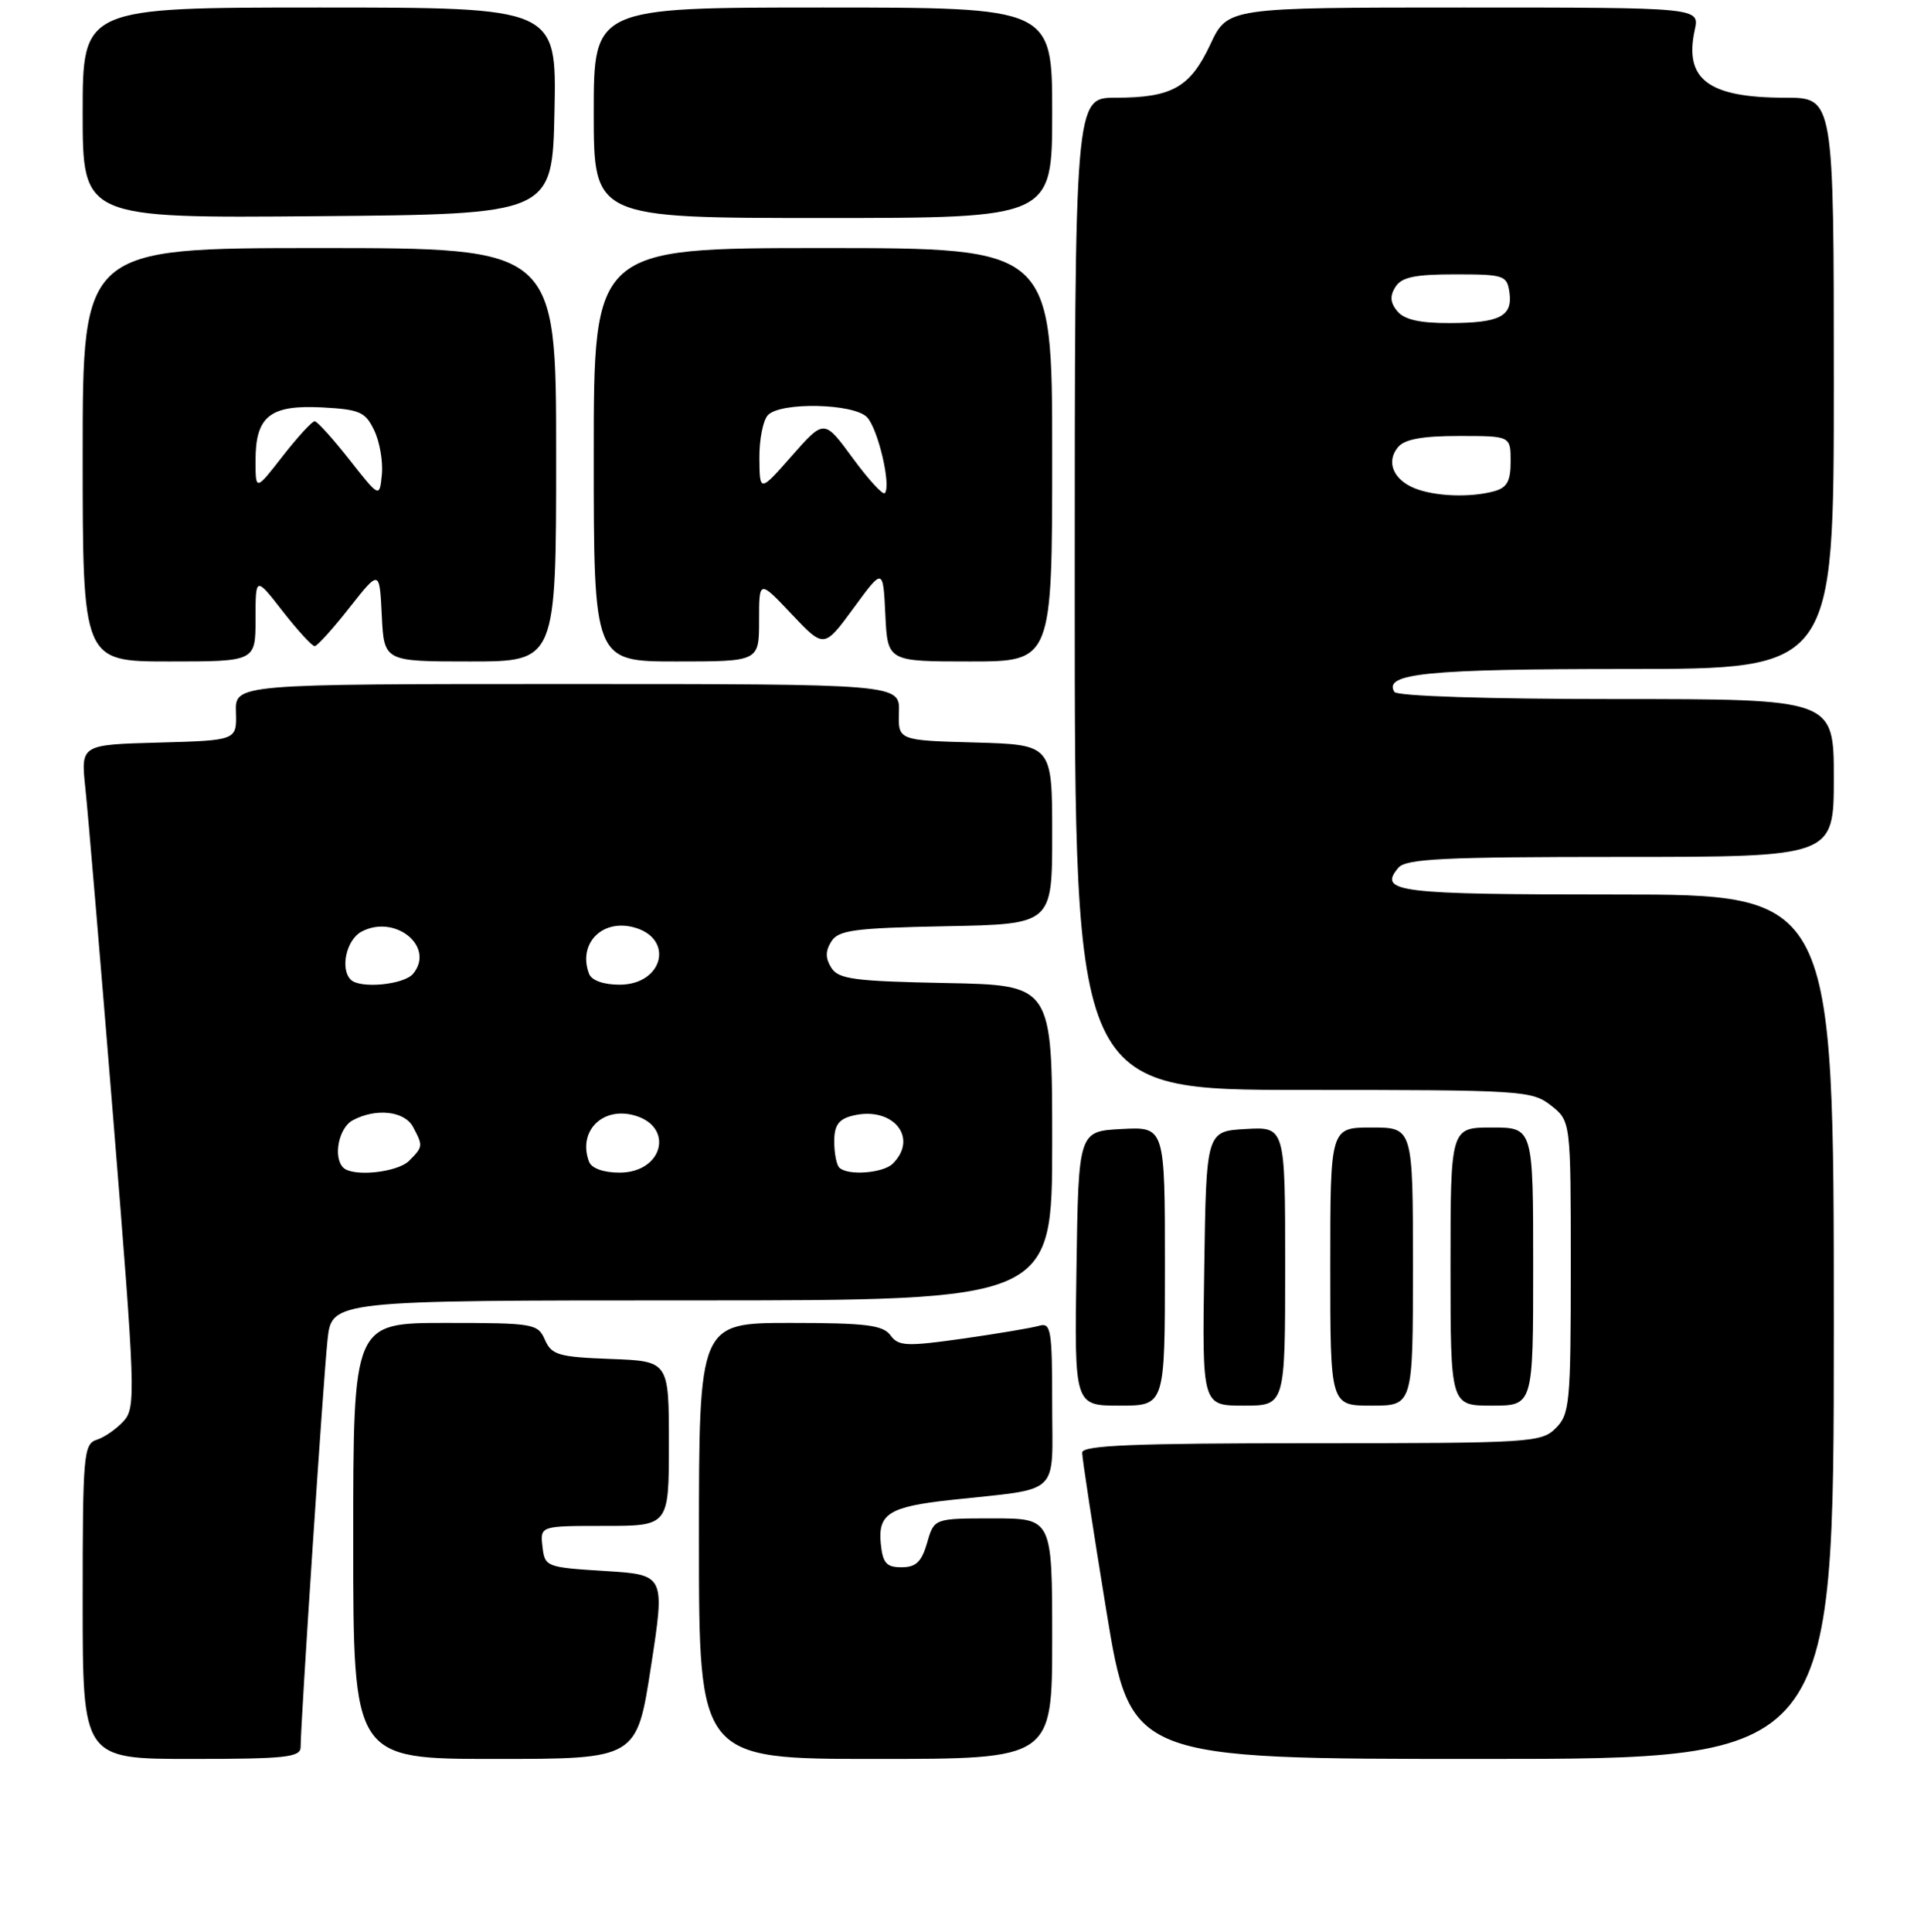 <?xml version="1.0" encoding="UTF-8" standalone="no"?>
<!DOCTYPE svg PUBLIC "-//W3C//DTD SVG 1.1//EN" "http://www.w3.org/Graphics/SVG/1.1/DTD/svg11.dtd" >
<svg xmlns="http://www.w3.org/2000/svg" xmlns:xlink="http://www.w3.org/1999/xlink" version="1.1" viewBox="0 0 256 257">
 <g >
 <path fill="currentColor"
d=" M 40.00 232.43 C 40.00 229.23 43.03 183.31 43.58 178.25 C 44.14 173.00 44.14 173.00 92.07 173.00 C 140.00 173.00 140.00 173.00 140.00 152.03 C 140.00 131.05 140.00 131.05 125.86 130.78 C 113.66 130.54 111.56 130.26 110.61 128.75 C 109.81 127.48 109.81 126.52 110.61 125.25 C 111.56 123.74 113.66 123.46 125.86 123.22 C 140.00 122.95 140.00 122.95 140.00 111.01 C 140.00 99.07 140.00 99.07 129.75 98.78 C 119.50 98.50 119.50 98.50 119.61 94.75 C 119.73 91.00 119.73 91.00 75.50 91.00 C 31.27 91.00 31.27 91.00 31.39 94.75 C 31.50 98.50 31.50 98.50 21.12 98.79 C 10.75 99.07 10.75 99.07 11.35 104.79 C 11.69 107.93 13.36 127.75 15.07 148.82 C 18.01 185.12 18.09 187.25 16.46 189.05 C 15.51 190.09 13.90 191.22 12.87 191.54 C 11.12 192.10 11.00 193.51 11.00 213.07 C 11.00 234.00 11.00 234.00 25.50 234.00 C 37.99 234.00 40.00 233.78 40.00 232.43 Z  M 86.61 221.75 C 88.50 209.50 88.50 209.50 80.50 209.00 C 72.66 208.51 72.49 208.45 72.18 205.75 C 71.87 203.00 71.87 203.00 80.43 203.00 C 89.00 203.00 89.00 203.00 89.00 192.04 C 89.00 181.08 89.00 181.08 81.25 180.79 C 74.31 180.53 73.40 180.26 72.51 178.25 C 71.57 176.09 71.02 176.00 59.26 176.00 C 47.00 176.00 47.00 176.00 47.00 205.00 C 47.00 234.00 47.00 234.00 65.86 234.00 C 84.72 234.00 84.72 234.00 86.61 221.75 Z  M 140.00 218.00 C 140.00 202.00 140.00 202.00 132.14 202.00 C 124.29 202.00 124.29 202.00 123.36 205.25 C 122.63 207.78 121.88 208.50 119.96 208.50 C 117.93 208.50 117.45 207.95 117.19 205.32 C 116.81 201.38 118.34 200.44 126.50 199.55 C 141.37 197.93 140.00 199.22 140.00 186.84 C 140.00 176.86 139.84 175.91 138.25 176.38 C 137.29 176.66 132.71 177.43 128.09 178.09 C 120.58 179.15 119.55 179.10 118.48 177.64 C 117.48 176.28 115.23 176.00 105.14 176.00 C 93.00 176.00 93.00 176.00 93.00 205.00 C 93.00 234.00 93.00 234.00 116.50 234.00 C 140.00 234.00 140.00 234.00 140.00 218.00 Z  M 244.00 176.50 C 244.00 119.00 244.00 119.00 215.06 119.00 C 185.90 119.00 183.35 118.69 186.04 115.46 C 187.04 114.24 192.00 114.00 215.62 114.00 C 244.00 114.00 244.00 114.00 244.00 103.50 C 244.00 93.00 244.00 93.00 215.06 93.00 C 197.86 93.00 185.88 92.61 185.53 92.05 C 184.01 89.58 189.91 89.00 216.43 89.00 C 244.00 89.00 244.00 89.00 244.00 51.00 C 244.00 13.00 244.00 13.00 237.55 13.00 C 227.30 13.00 224.06 10.57 225.50 3.98 C 226.16 1.00 226.16 1.00 194.75 1.00 C 163.34 1.00 163.34 1.00 161.05 5.89 C 158.36 11.64 155.94 13.00 148.45 13.00 C 143.00 13.00 143.00 13.00 143.00 79.00 C 143.00 145.00 143.00 145.00 173.37 145.00 C 202.57 145.00 203.83 145.08 206.37 147.07 C 209.00 149.15 209.00 149.15 209.00 168.57 C 209.00 186.67 208.86 188.14 207.00 190.00 C 205.09 191.91 203.67 192.00 174.50 192.00 C 150.77 192.00 144.00 192.28 143.99 193.25 C 143.98 193.94 145.43 203.39 147.20 214.25 C 150.44 234.00 150.44 234.00 197.22 234.00 C 244.00 234.00 244.00 234.00 244.00 176.50 Z  M 155.00 168.45 C 155.00 149.90 155.00 149.90 149.25 150.20 C 143.50 150.50 143.50 150.50 143.23 168.75 C 142.95 187.00 142.95 187.00 148.98 187.00 C 155.00 187.00 155.00 187.00 155.00 168.45 Z  M 171.00 168.45 C 171.00 149.90 171.00 149.90 165.75 150.20 C 160.50 150.50 160.50 150.50 160.23 168.75 C 159.95 187.00 159.95 187.00 165.48 187.00 C 171.00 187.00 171.00 187.00 171.00 168.45 Z  M 188.00 168.50 C 188.00 150.00 188.00 150.00 182.50 150.00 C 177.00 150.00 177.00 150.00 177.00 168.50 C 177.00 187.00 177.00 187.00 182.50 187.00 C 188.00 187.00 188.00 187.00 188.00 168.50 Z  M 204.00 168.50 C 204.00 150.00 204.00 150.00 198.50 150.00 C 193.00 150.00 193.00 150.00 193.00 168.50 C 193.00 187.00 193.00 187.00 198.50 187.00 C 204.00 187.00 204.00 187.00 204.00 168.50 Z  M 34.00 82.34 C 34.00 76.67 34.00 76.67 37.63 81.34 C 39.63 83.90 41.54 85.98 41.88 85.96 C 42.22 85.94 44.30 83.64 46.50 80.84 C 50.50 75.77 50.50 75.77 50.80 81.88 C 51.10 88.00 51.10 88.00 62.55 88.00 C 74.00 88.00 74.00 88.00 74.00 60.50 C 74.00 33.00 74.00 33.00 42.50 33.00 C 11.00 33.00 11.00 33.00 11.00 60.50 C 11.00 88.00 11.00 88.00 22.50 88.00 C 34.00 88.00 34.00 88.00 34.00 82.34 Z  M 101.00 82.56 C 101.00 77.12 101.00 77.12 105.32 81.69 C 109.64 86.26 109.64 86.26 113.57 80.90 C 117.50 75.53 117.50 75.53 117.80 81.77 C 118.10 88.00 118.10 88.00 129.05 88.00 C 140.00 88.00 140.00 88.00 140.00 60.50 C 140.00 33.00 140.00 33.00 109.50 33.00 C 79.00 33.00 79.00 33.00 79.00 60.50 C 79.00 88.00 79.00 88.00 90.00 88.00 C 101.00 88.00 101.00 88.00 101.00 82.56 Z  M 73.78 14.75 C 74.06 1.00 74.06 1.00 42.53 1.00 C 11.00 1.00 11.00 1.00 11.00 15.01 C 11.00 29.03 11.00 29.03 42.25 28.76 C 73.50 28.50 73.50 28.50 73.78 14.75 Z  M 140.00 15.00 C 140.00 1.00 140.00 1.00 109.50 1.00 C 79.00 1.00 79.00 1.00 79.00 15.00 C 79.00 29.00 79.00 29.00 109.50 29.00 C 140.00 29.00 140.00 29.00 140.00 15.00 Z  M 45.67 155.33 C 44.29 153.95 45.07 150.03 46.93 149.04 C 50.03 147.38 53.83 147.80 54.96 149.93 C 56.30 152.44 56.29 152.57 54.43 154.43 C 52.86 155.99 46.94 156.60 45.67 155.33 Z  M 78.38 154.56 C 76.87 150.62 80.01 147.28 84.23 148.34 C 89.78 149.74 88.31 156.00 82.43 156.00 C 80.31 156.00 78.72 155.43 78.38 154.56 Z  M 111.67 155.33 C 111.30 154.97 111.00 153.40 111.00 151.85 C 111.00 149.71 111.58 148.89 113.43 148.43 C 118.74 147.10 122.29 151.31 118.80 154.80 C 117.52 156.08 112.77 156.44 111.67 155.33 Z  M 46.67 130.33 C 45.23 128.89 46.09 125.02 48.09 123.95 C 52.56 121.56 57.95 125.95 54.96 129.55 C 53.74 131.01 47.90 131.57 46.67 130.33 Z  M 78.38 129.56 C 76.87 125.62 80.01 122.28 84.23 123.34 C 89.78 124.74 88.31 131.00 82.43 131.00 C 80.31 131.00 78.72 130.43 78.38 129.56 Z  M 188.23 64.96 C 185.37 63.81 184.40 61.42 186.01 59.49 C 186.88 58.43 189.26 58.00 194.12 58.00 C 201.00 58.00 201.00 58.00 201.00 61.38 C 201.00 64.05 200.52 64.90 198.75 65.37 C 195.59 66.22 190.90 66.04 188.23 64.96 Z  M 185.93 41.42 C 184.98 40.27 184.90 39.38 185.67 38.17 C 186.48 36.87 188.27 36.50 193.61 36.50 C 200.11 36.50 200.52 36.63 200.84 38.89 C 201.29 42.08 199.57 42.97 192.87 42.98 C 188.94 43.00 186.85 42.52 185.93 41.42 Z  M 46.50 61.16 C 44.30 58.37 42.22 56.06 41.88 56.04 C 41.54 56.02 39.63 58.10 37.63 60.66 C 34.00 65.33 34.00 65.33 34.00 61.24 C 34.00 55.37 35.93 53.84 42.86 54.20 C 47.88 54.47 48.62 54.79 49.80 57.27 C 50.53 58.79 50.98 61.43 50.81 63.14 C 50.50 66.24 50.50 66.24 46.50 61.16 Z  M 113.45 60.93 C 109.66 55.76 109.66 55.76 105.37 60.63 C 101.08 65.50 101.08 65.50 101.04 60.95 C 101.02 58.45 101.54 55.86 102.20 55.20 C 103.94 53.46 113.53 53.67 115.34 55.48 C 116.81 56.95 118.63 64.70 117.72 65.61 C 117.46 65.88 115.53 63.77 113.45 60.93 Z "/>
</g>
</svg>